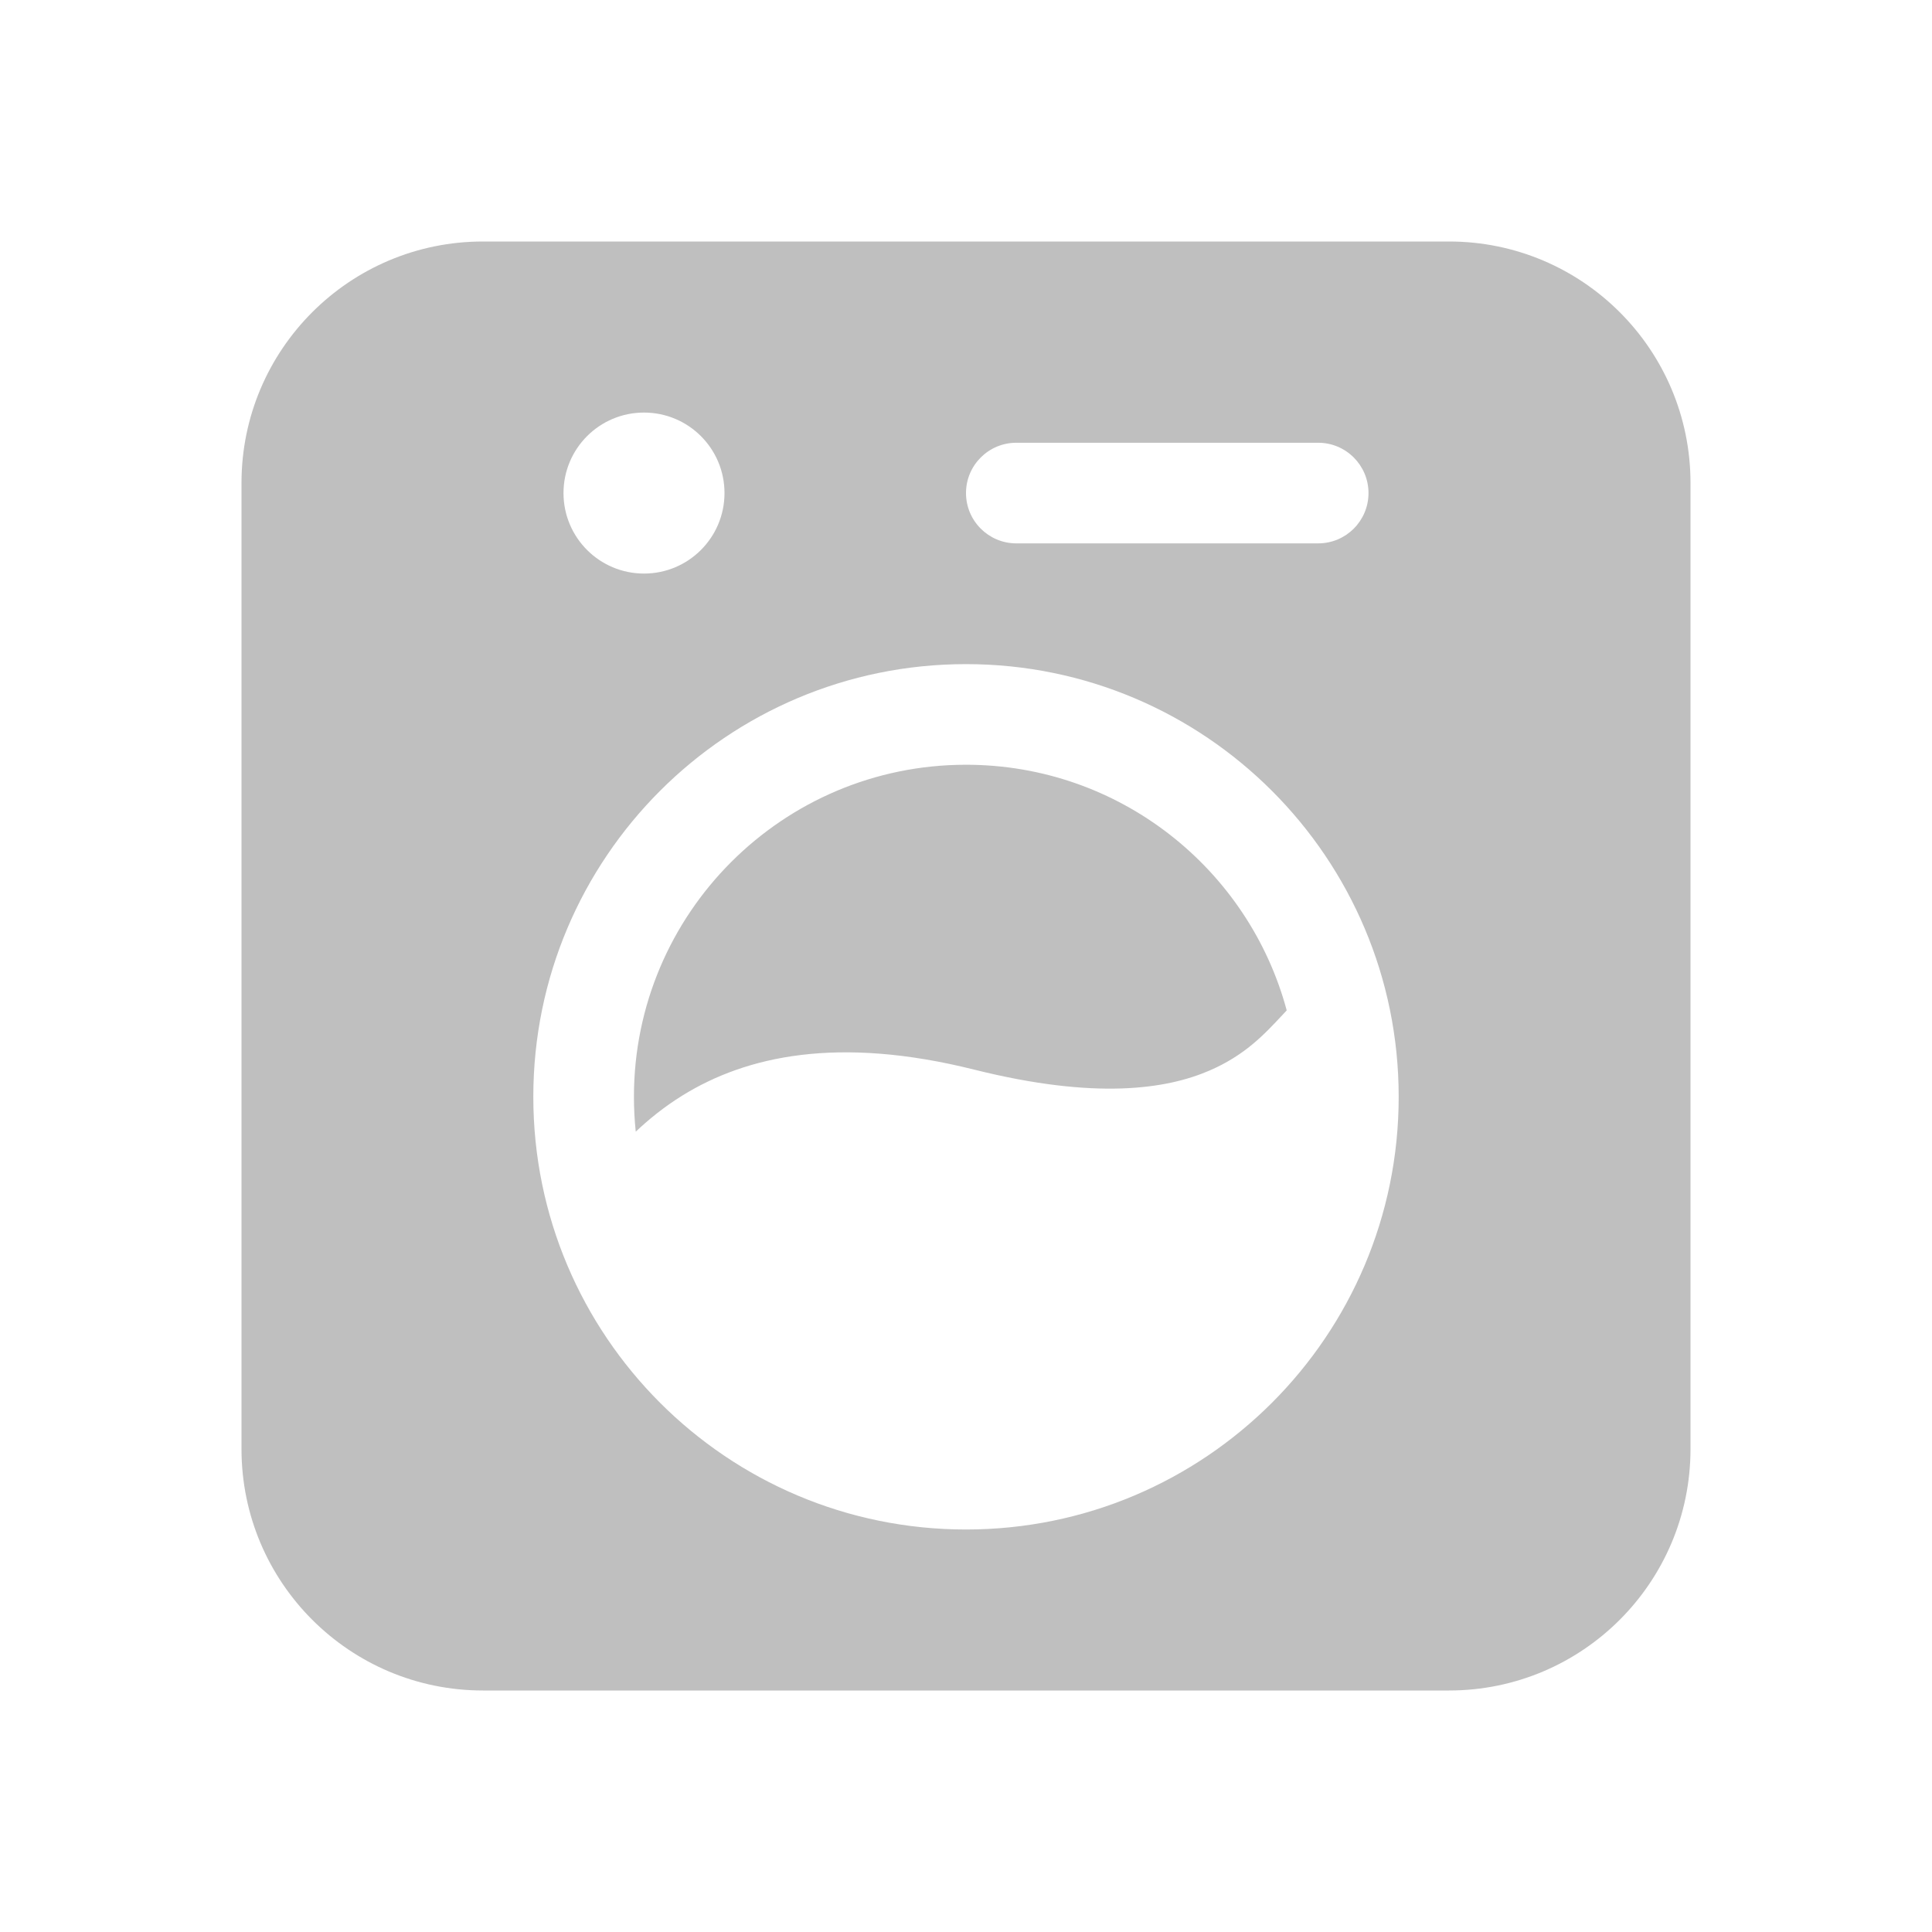 <svg width="512" height="512" viewBox="0 0 48 48" fill="none" xmlns="http://www.w3.org/2000/svg"><path d="M15.75 27.25C15.75 22.694 19.444 19 24 19C27.814 19 31.023 21.588 31.968 25.103L31.869 25.209C31.407 25.705 30.928 26.218 30.049 26.598C28.985 27.058 27.23 27.331 24.202 26.574C20.822 25.729 18.545 26.232 16.952 27.219C16.501 27.499 16.119 27.809 15.795 28.116C15.765 27.831 15.75 27.542 15.75 27.25ZM6 12C6 8.686 8.686 6 12 6H36C39.314 6 42 8.686 42 12V36C42 39.314 39.314 42 36 42H12C8.686 42 6 39.314 6 36V12ZM16 14.25C17.105 14.25 18 13.355 18 12.25C18 11.145 17.105 10.25 16 10.25C14.895 10.25 14 11.145 14 12.25C14 13.355 14.895 14.25 16 14.25ZM24 12.25C24 12.94 24.56 13.5 25.25 13.5H32.75C33.44 13.5 34 12.94 34 12.25C34 11.56 33.44 11 32.75 11H25.25C24.56 11 24 11.56 24 12.25ZM24 16.5C18.063 16.5 13.25 21.313 13.25 27.25C13.25 33.187 18.063 38 24 38C29.937 38 34.75 33.187 34.75 27.25C34.75 21.313 29.937 16.5 24 16.5Z" fill="#bfbfbf"/></svg>